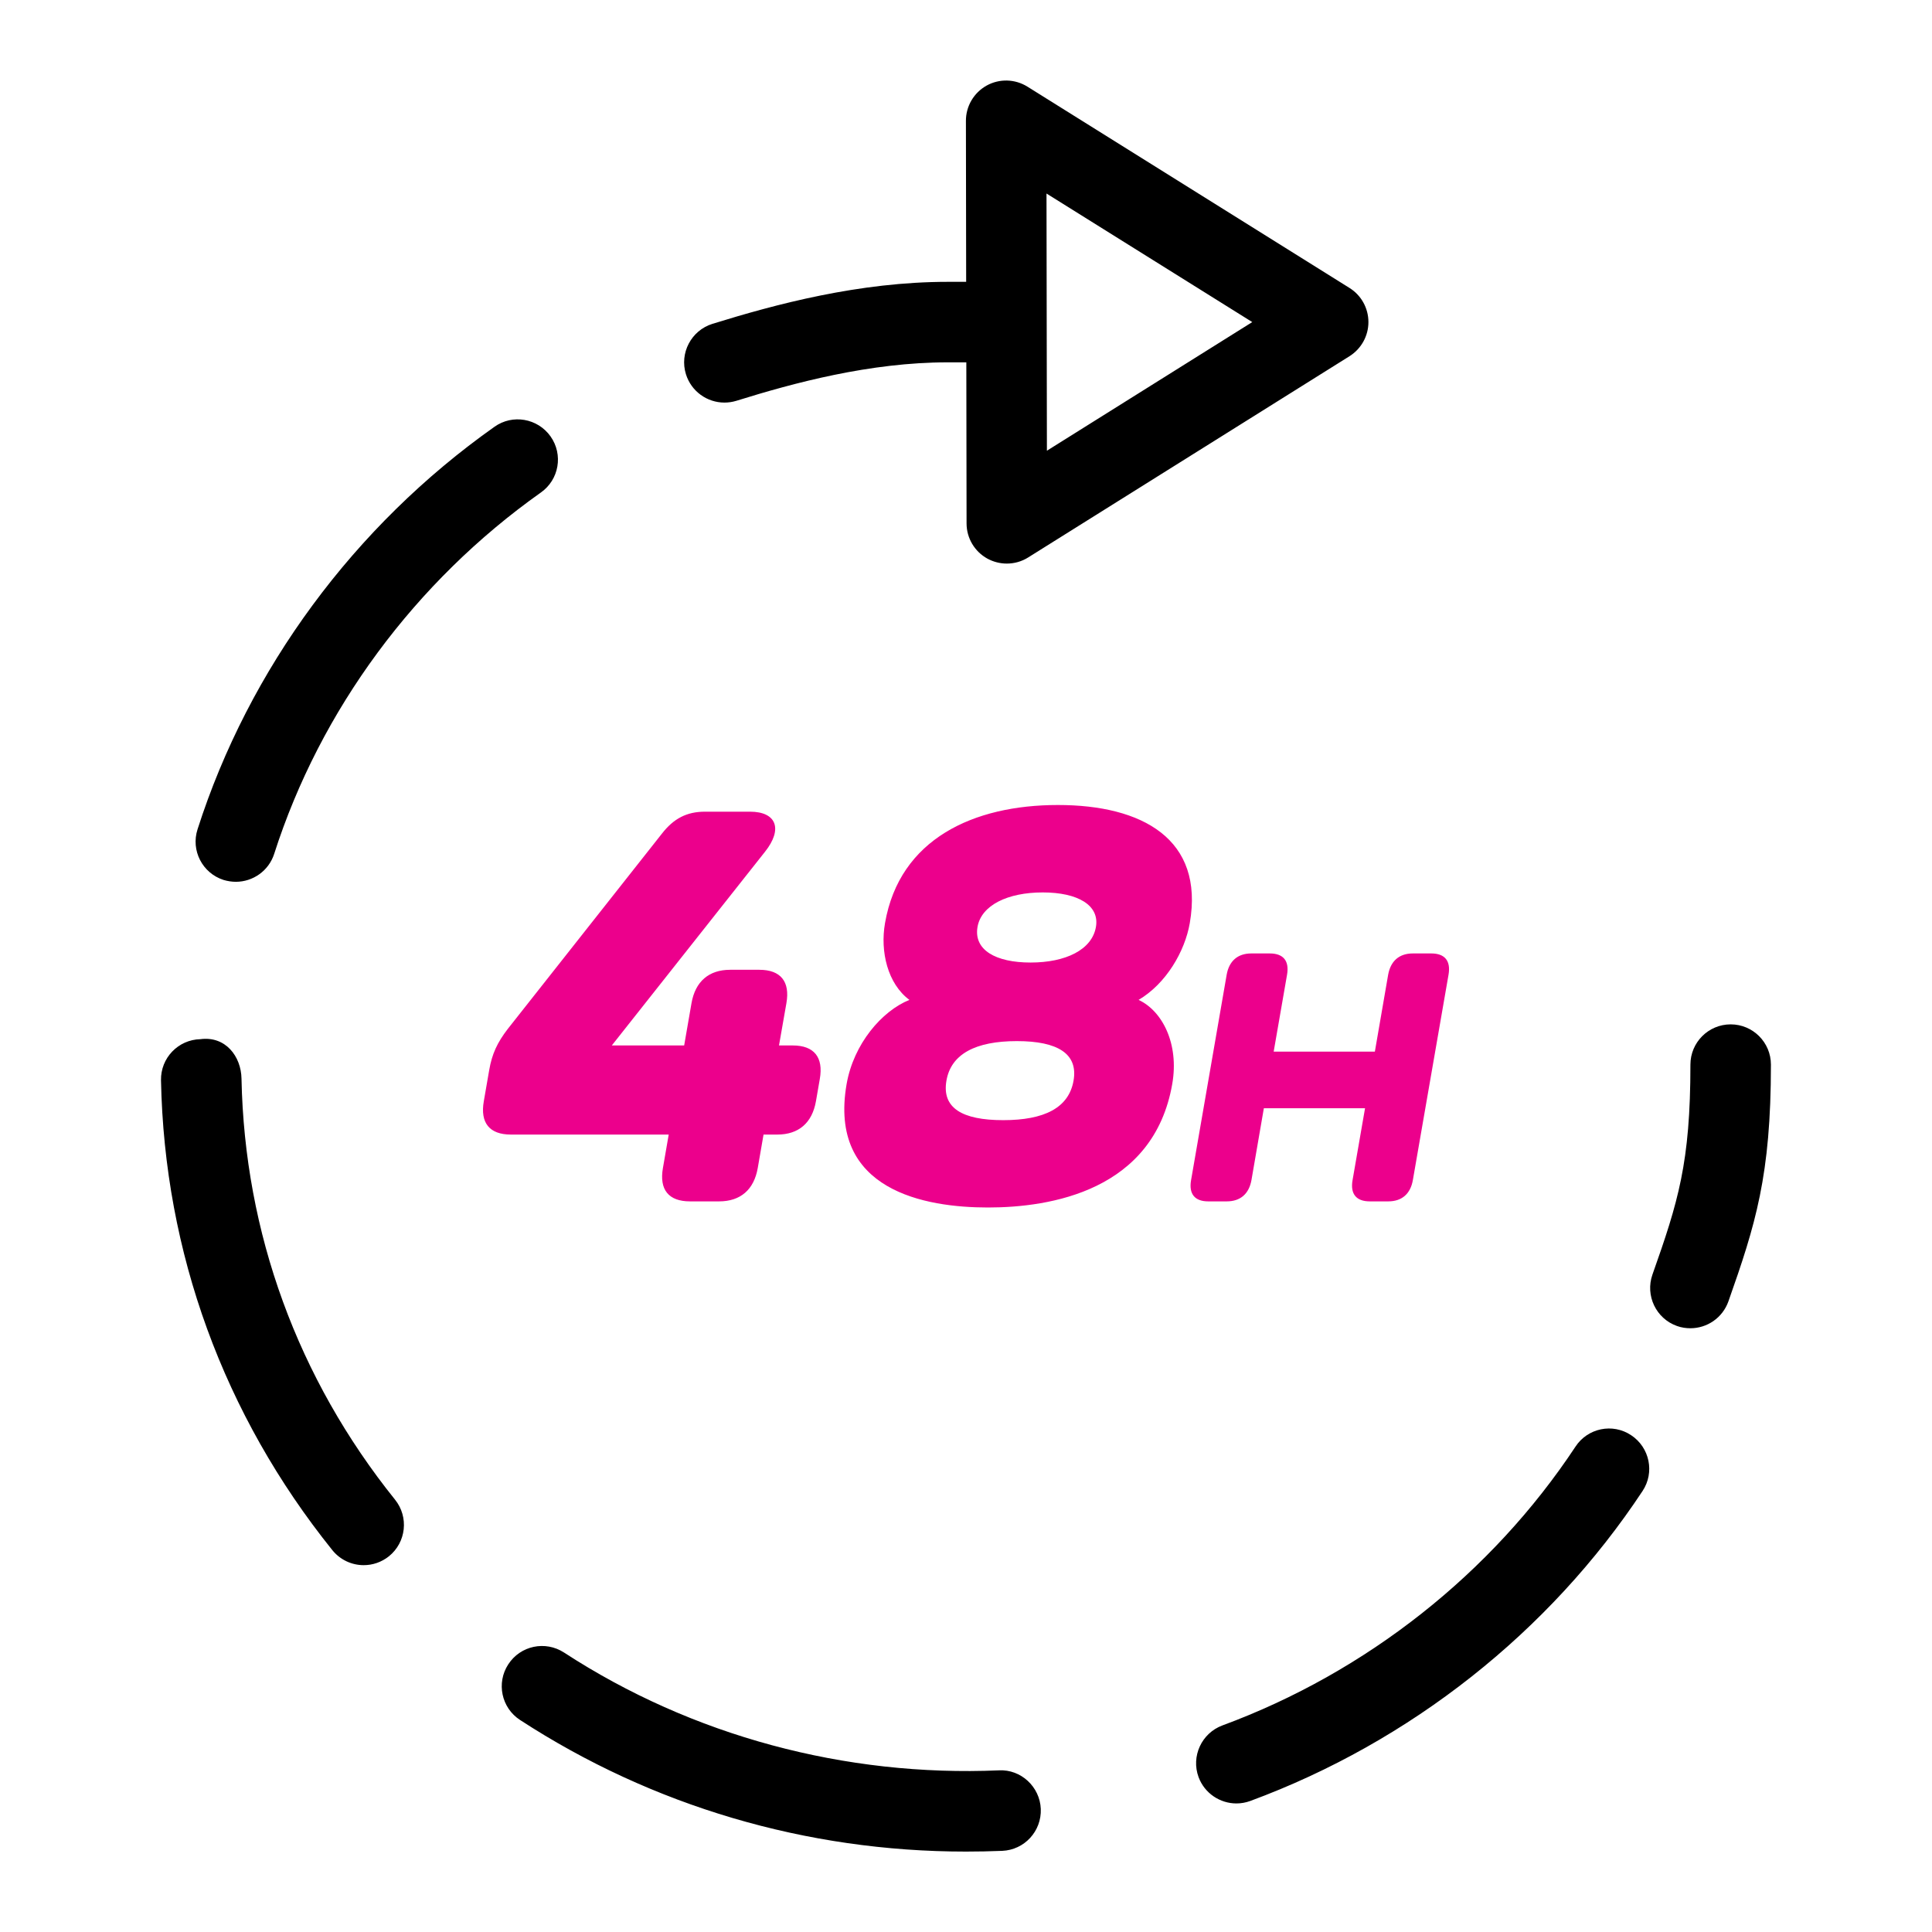 <?xml version="1.0" encoding="UTF-8"?>
<svg width="24px" height="24px"  version="1.1" xmlns="http://www.w3.org/2000/svg" xmlns:xlink="http://www.w3.org/1999/xlink">
    <!-- Generator: Sketch 52.6 (67491) - http://www.bohemiancoding.com/sketch -->
    <title>Informative/ic_48h_shipping</title>
    <desc>Created with Sketch.</desc>
    <g id="Informative/ic_48h_shipping" stroke="none" stroke-width="1" fill="none" fill-rule="evenodd">
        <path d="M21.499,12.725 C21.775,12.725 21.999,12.949 21.999,13.225 C21.999,14.603 21.808,15.211 21.471,16.166 C21.398,16.372 21.205,16.5 20.999,16.5 C20.944,16.5 20.888,16.492 20.832,16.472 C20.572,16.38 20.436,16.094 20.527,15.834 C20.846,14.932 20.999,14.445 20.999,13.225 C20.999,12.949 21.223,12.725 21.499,12.725 Z M6.839,5.421 C6.999,5.647 6.945,5.959 6.719,6.118 C5.156,7.225 3.979,8.818 3.406,10.607 C3.338,10.819 3.141,10.954 2.93,10.954 C2.88,10.954 2.828,10.946 2.777,10.931 C2.514,10.846 2.369,10.565 2.454,10.302 C3.092,8.308 4.402,6.532 6.142,5.302 C6.367,5.141 6.679,5.196 6.839,5.421 Z M3,13.399 C3.038,15.315 3.698,17.124 4.907,18.629 C5.081,18.845 5.046,19.16 4.831,19.333 C4.738,19.407 4.628,19.443 4.518,19.443 C4.372,19.443 4.227,19.379 4.128,19.256 C2.778,17.576 2.042,15.557 2,13.419 C1.995,13.142 2.214,12.915 2.49,12.909 C2.803,12.868 2.995,13.124 3,13.399 Z M20.263,17.829 C20.493,17.981 20.557,18.291 20.405,18.521 C19.249,20.271 17.518,21.639 15.532,22.372 C15.475,22.393 15.416,22.403 15.359,22.403 C15.156,22.403 14.964,22.278 14.889,22.076 C14.794,21.817 14.927,21.53 15.185,21.434 C16.973,20.774 18.531,19.544 19.571,17.971 C19.722,17.74 20.033,17.675 20.263,17.829 Z M12.409,21.992 C12.682,21.977 12.918,22.196 12.929,22.471 C12.94,22.748 12.726,22.98 12.45,22.992 C12.3,22.998 12.149,23.001 11.998,23.001 C10.017,23.001 8.102,22.435 6.46,21.366 C6.229,21.216 6.163,20.906 6.314,20.675 C6.465,20.442 6.774,20.378 7.006,20.528 C8.599,21.566 10.502,22.074 12.409,21.992 Z M15.556,4.001 L13,2.404 L13.005,5.599 L15.556,4.001 Z M8.999,5.001 C8.785,5.001 8.588,4.863 8.521,4.649 C8.439,4.386 8.587,4.105 8.85,4.023 C9.633,3.78 10.673,3.501 11.774,3.501 L12.002,3.501 L11.999,1.502 C11.998,1.32 12.097,1.152 12.256,1.063 C12.415,0.975 12.609,0.98 12.764,1.077 L16.764,3.577 C16.91,3.668 16.999,3.828 16.999,4.001 C16.999,4.173 16.91,4.333 16.764,4.425 L12.772,6.925 C12.691,6.976 12.599,7.001 12.507,7.001 C12.424,7.001 12.34,6.98 12.265,6.939 C12.106,6.851 12.007,6.684 12.007,6.502 L12.004,4.501 L11.774,4.501 C10.807,4.501 9.862,4.756 9.147,4.979 C9.098,4.994 9.048,5.001 8.999,5.001 Z" id="Arrow" fill="currentColor"></path>
        <path d="M9.317,10.083 C9.644,10.083 9.729,10.297 9.503,10.581 L7.6,12.987 L8.499,12.987 L8.59,12.462 C8.637,12.193 8.805,12.047 9.071,12.047 L9.432,12.047 C9.698,12.047 9.816,12.193 9.769,12.462 L9.677,12.987 L9.848,12.987 C10.113,12.987 10.231,13.134 10.184,13.403 L10.136,13.68 C10.089,13.949 9.921,14.094 9.656,14.094 L9.485,14.094 L9.413,14.51 C9.366,14.779 9.198,14.924 8.933,14.924 L8.571,14.924 C8.306,14.924 8.188,14.779 8.235,14.51 L8.307,14.094 L6.346,14.094 C6.081,14.094 5.963,13.949 6.01,13.68 L6.077,13.293 C6.112,13.092 6.176,12.953 6.309,12.78 L8.22,10.359 C8.369,10.166 8.533,10.083 8.758,10.083 L9.317,10.083 Z M12.143,11.515 C12.094,11.799 12.366,11.957 12.802,11.957 C13.238,11.957 13.565,11.799 13.614,11.515 C13.661,11.245 13.389,11.086 12.953,11.086 C12.517,11.086 12.19,11.245 12.143,11.515 Z M11.757,13.424 C11.698,13.763 11.951,13.915 12.462,13.915 C12.972,13.915 13.277,13.763 13.336,13.424 C13.394,13.092 13.143,12.933 12.632,12.933 C12.121,12.933 11.814,13.092 11.757,13.424 Z M14.78,11.467 C14.719,11.82 14.485,12.22 14.144,12.421 C14.44,12.559 14.649,12.968 14.562,13.466 C14.331,14.793 13.049,15 12.273,15 C11.497,15 10.286,14.793 10.517,13.466 C10.604,12.968 10.954,12.559 11.297,12.421 C11.026,12.22 10.932,11.82 10.994,11.467 C11.175,10.422 12.092,10 13.142,10 C14.189,10 14.961,10.422 14.78,11.467 Z M17.78,11.844 C17.949,11.844 18.024,11.937 17.994,12.109 L17.551,14.66 C17.521,14.831 17.414,14.924 17.245,14.924 L17.016,14.924 C16.847,14.924 16.772,14.831 16.802,14.66 L16.957,13.767 L15.7,13.767 L15.546,14.66 C15.515,14.831 15.408,14.924 15.239,14.924 L15.009,14.924 C14.841,14.924 14.766,14.831 14.796,14.66 L15.238,12.109 C15.268,11.937 15.376,11.844 15.544,11.844 L15.774,11.844 C15.943,11.844 16.018,11.937 15.988,12.109 L15.822,13.064 L17.079,13.064 L17.244,12.109 C17.275,11.937 17.382,11.844 17.551,11.844 L17.78,11.844 Z" id="48H" fill="#EC008C"></path>
        <rect id="Padding" x="0" y="0" width="24" height="24"></rect>
    </g>
</svg>